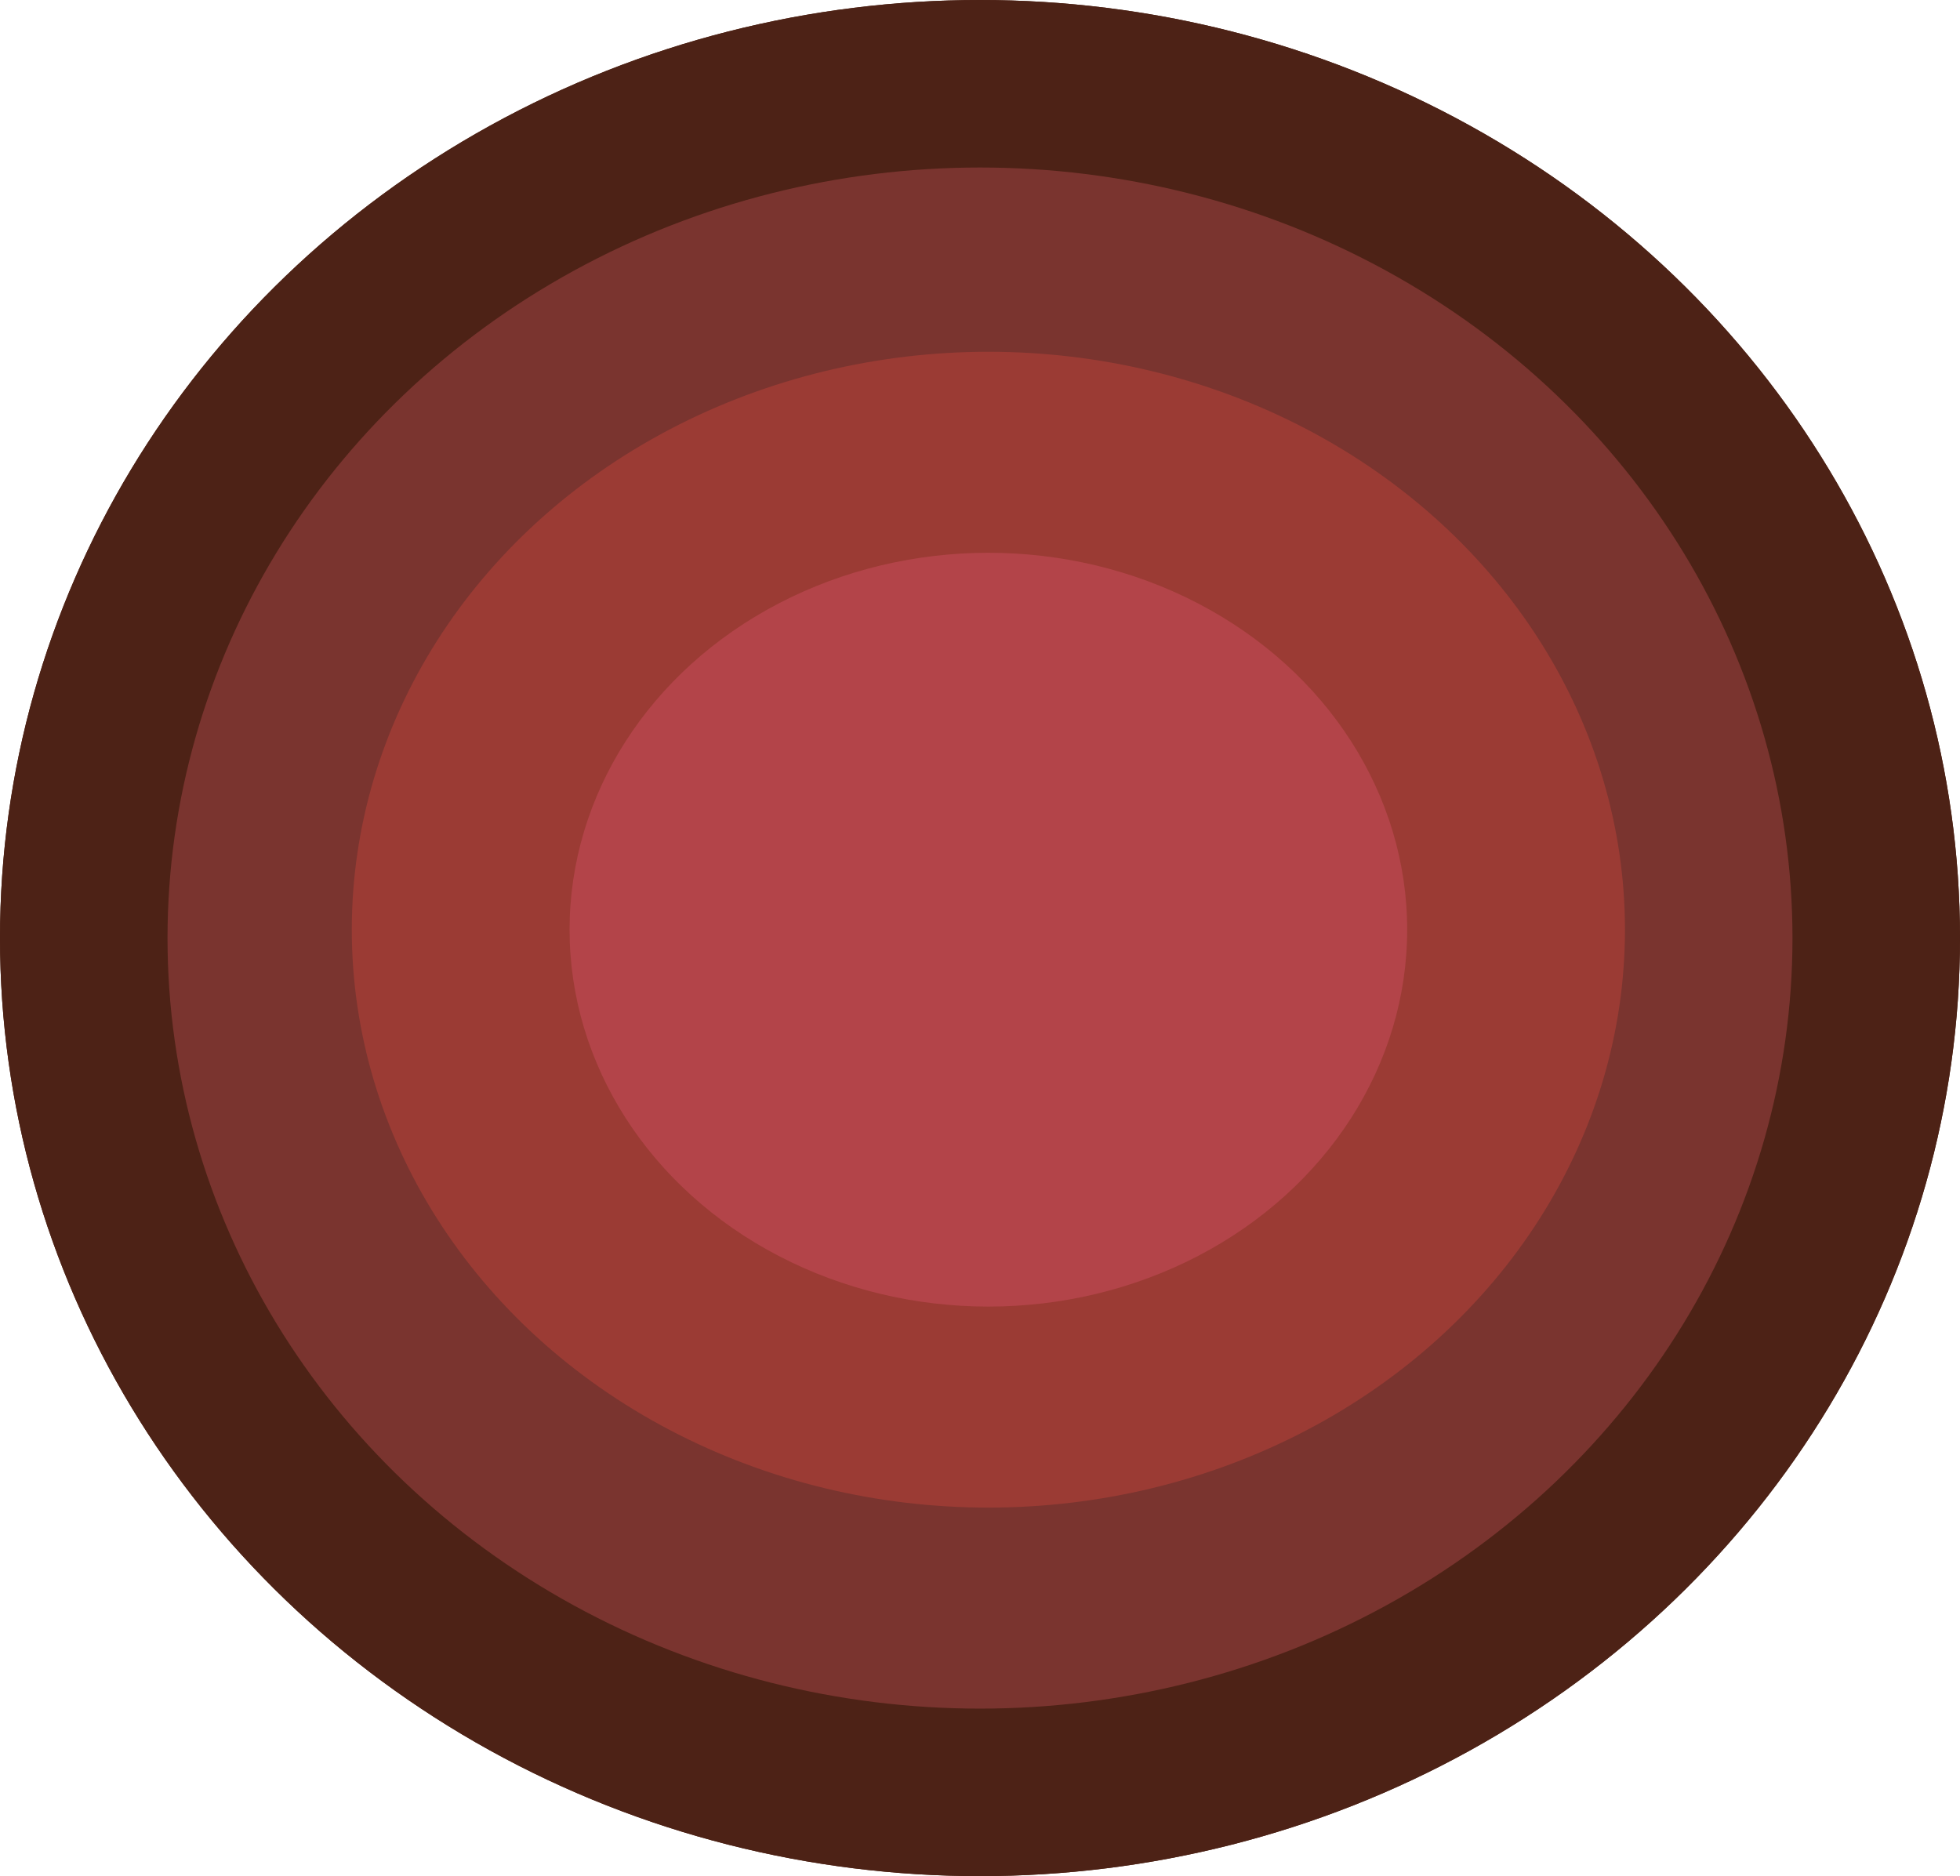 <svg width="117" height="112" viewBox="0 0 117 112" fill="none" xmlns="http://www.w3.org/2000/svg">
<ellipse cx="58.5" cy="56" rx="58.5" ry="56" fill="#512615"/>
<ellipse cx="58.5" cy="56" rx="58.5" ry="56" fill="#4D2216"/>
<ellipse cx="58.5" cy="56" rx="48.5" ry="46" fill="#7A342F"/>
<ellipse cx="59" cy="55.5" rx="38" ry="34.5" fill="#9B3B34"/>
<ellipse cx="59" cy="55.5" rx="25" ry="22.5" fill="#B34449"/>
</svg>
